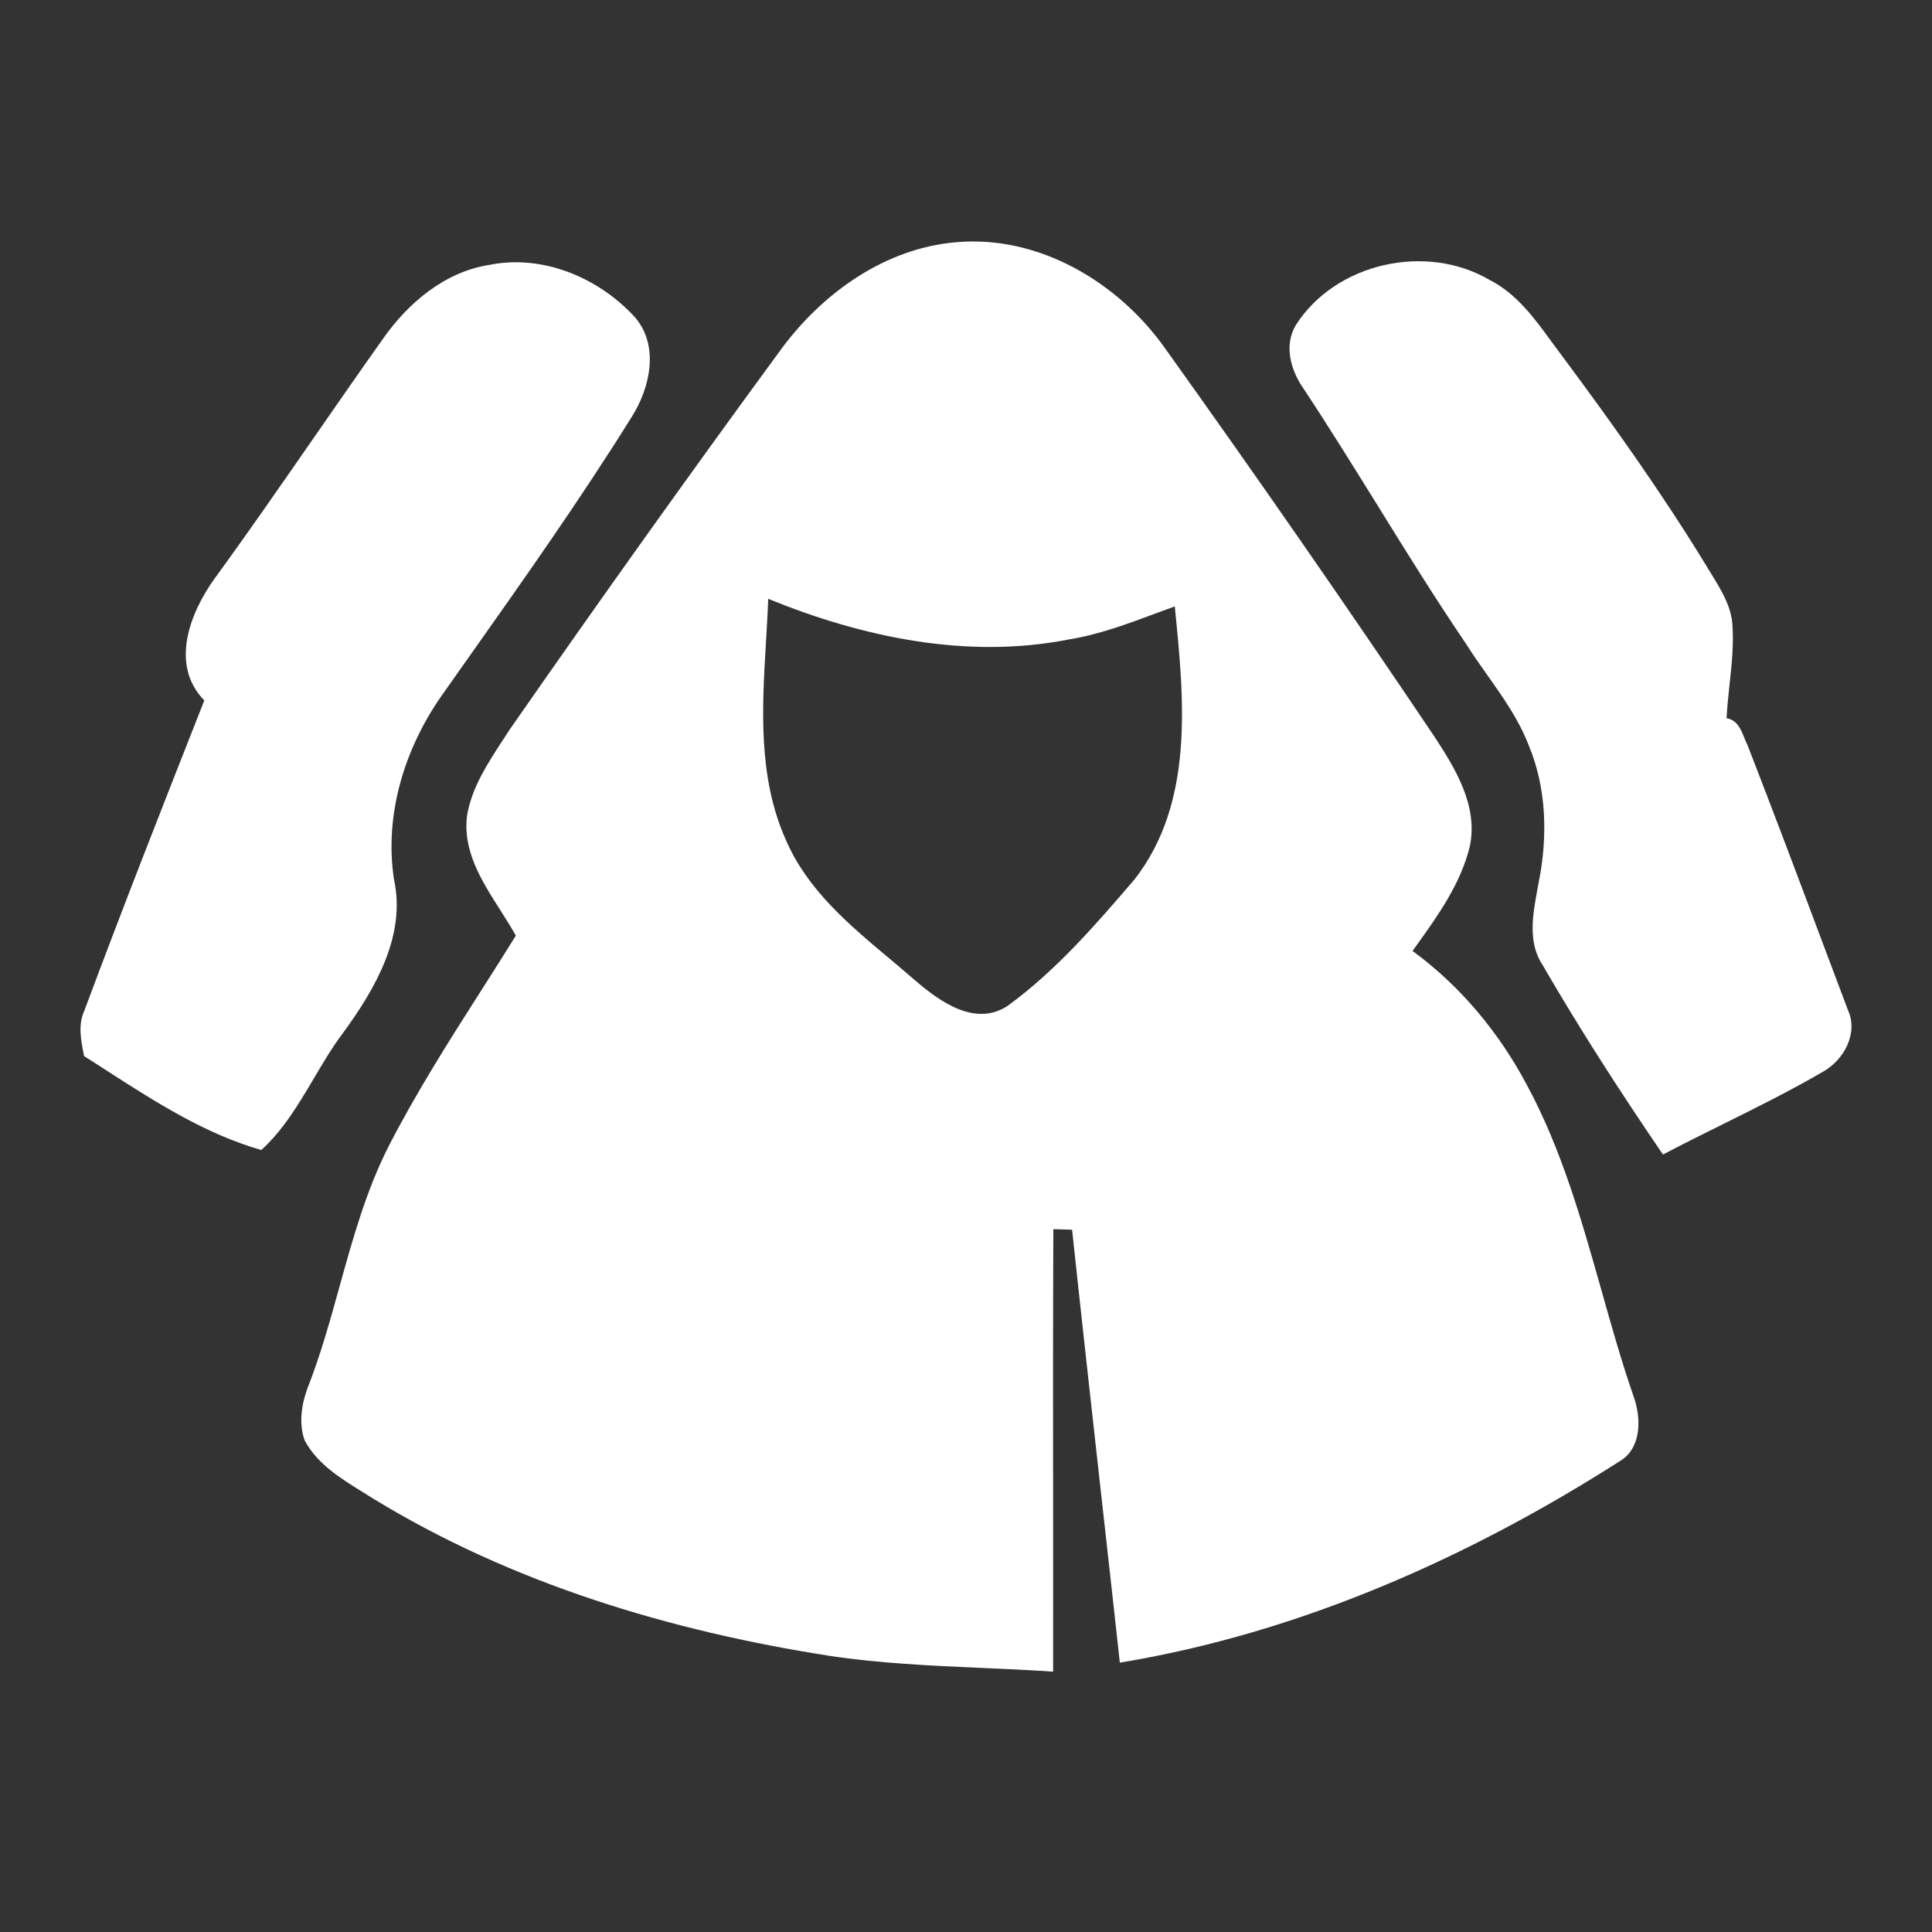 <svg width="24" height="24" viewBox="0 0 24 24" fill="none" xmlns="http://www.w3.org/2000/svg"><rect x="0" y="0" width="24" height="24" fill="#333333" stroke="none"/><path fill-rule="evenodd" clip-rule="evenodd" d="M9.72 4.316C10.235 3.628 11.003 3.082 11.879 3.009C12.905 2.918 13.889 3.505 14.47 4.323C15.606 5.911 16.719 7.515 17.808 9.134C18.073 9.538 18.363 10.002 18.26 10.507C18.148 10.977 17.861 11.376 17.583 11.763L17.547 11.813C18.143 12.249 18.624 12.829 18.969 13.481C19.4 14.28 19.645 15.15 19.891 16.019C20.016 16.464 20.142 16.909 20.292 17.344C20.385 17.599 20.396 17.959 20.152 18.132C18.254 19.348 16.146 20.285 13.911 20.654C13.836 19.966 13.759 19.278 13.682 18.59C13.559 17.485 13.436 16.381 13.318 15.276C13.291 15.275 13.252 15.274 13.211 15.273C13.165 15.271 13.116 15.27 13.085 15.269C13.08 16.413 13.081 17.556 13.082 18.699C13.082 19.388 13.083 20.077 13.082 20.766C12.781 20.745 12.48 20.732 12.18 20.719C11.554 20.691 10.929 20.663 10.309 20.57C8.324 20.261 6.356 19.669 4.634 18.615C4.594 18.589 4.553 18.564 4.512 18.539C4.232 18.366 3.941 18.187 3.784 17.892C3.711 17.683 3.744 17.453 3.818 17.25C3.981 16.836 4.1 16.407 4.219 15.978C4.383 15.386 4.547 14.794 4.826 14.243C5.172 13.569 5.579 12.929 5.987 12.29C6.128 12.068 6.269 11.847 6.408 11.623C6.35 11.518 6.282 11.413 6.215 11.306C5.979 10.936 5.734 10.552 5.807 10.102C5.871 9.77 6.058 9.483 6.241 9.202C6.269 9.158 6.298 9.114 6.326 9.071C7.438 7.472 8.568 5.886 9.72 4.316ZM9.516 7.963C9.466 8.799 9.415 9.655 9.762 10.433C10.028 11.052 10.544 11.485 11.051 11.909C11.16 12.001 11.268 12.092 11.374 12.184C11.677 12.443 12.113 12.757 12.513 12.498C13.116 12.06 13.611 11.487 14.094 10.924C14.836 9.97 14.71 8.697 14.597 7.568L14.594 7.533C14.516 7.561 14.439 7.589 14.362 7.618C14.006 7.751 13.649 7.884 13.27 7.945C12.012 8.191 10.715 7.917 9.543 7.439C9.537 7.612 9.526 7.787 9.516 7.963Z" fill="white"/><path d="M16.1 4.034C16.596 3.264 17.714 3.017 18.5 3.475C18.837 3.645 19.06 3.951 19.277 4.249C19.311 4.296 19.345 4.342 19.38 4.388C20.017 5.244 20.638 6.113 21.194 7.024C21.217 7.063 21.241 7.101 21.265 7.14C21.381 7.33 21.501 7.523 21.52 7.75C21.539 8.004 21.512 8.258 21.484 8.512C21.47 8.649 21.455 8.785 21.448 8.922C21.58 8.945 21.626 9.059 21.67 9.169C21.683 9.2 21.695 9.23 21.709 9.258C22.024 10.068 22.33 10.881 22.635 11.695C22.743 11.981 22.85 12.267 22.958 12.553C23.087 12.842 22.9 13.174 22.641 13.316C22.241 13.549 21.826 13.755 21.411 13.961C21.159 14.086 20.907 14.211 20.658 14.342C20.135 13.576 19.63 12.794 19.165 11.992C18.976 11.709 19.04 11.364 19.098 11.049L19.112 10.974C19.227 10.406 19.216 9.798 18.99 9.258C18.868 8.941 18.673 8.665 18.478 8.389C18.386 8.259 18.294 8.129 18.209 7.994C17.828 7.433 17.47 6.856 17.113 6.279C16.812 5.795 16.512 5.31 16.198 4.835C16.035 4.606 15.943 4.291 16.1 4.034Z" fill="white"/><path d="M6.081 3.29C5.525 3.376 5.069 3.763 4.755 4.212C4.465 4.62 4.18 5.032 3.894 5.444C3.488 6.029 3.083 6.615 2.663 7.191C2.356 7.619 2.109 8.263 2.538 8.701C2.033 9.982 1.529 11.263 1.048 12.554C0.968 12.728 1.005 12.917 1.04 13.097C1.041 13.104 1.042 13.111 1.044 13.119C1.141 13.18 1.237 13.242 1.334 13.305C1.939 13.694 2.55 14.086 3.246 14.286C3.521 14.035 3.709 13.717 3.897 13.399C4.013 13.203 4.129 13.006 4.266 12.825C4.662 12.282 5.047 11.62 4.894 10.923C4.773 10.125 5.022 9.311 5.476 8.656C5.586 8.501 5.695 8.345 5.805 8.19C6.504 7.201 7.204 6.211 7.845 5.183C8.077 4.819 8.195 4.291 7.883 3.936C7.435 3.449 6.743 3.157 6.081 3.29Z" fill="white"/></svg>